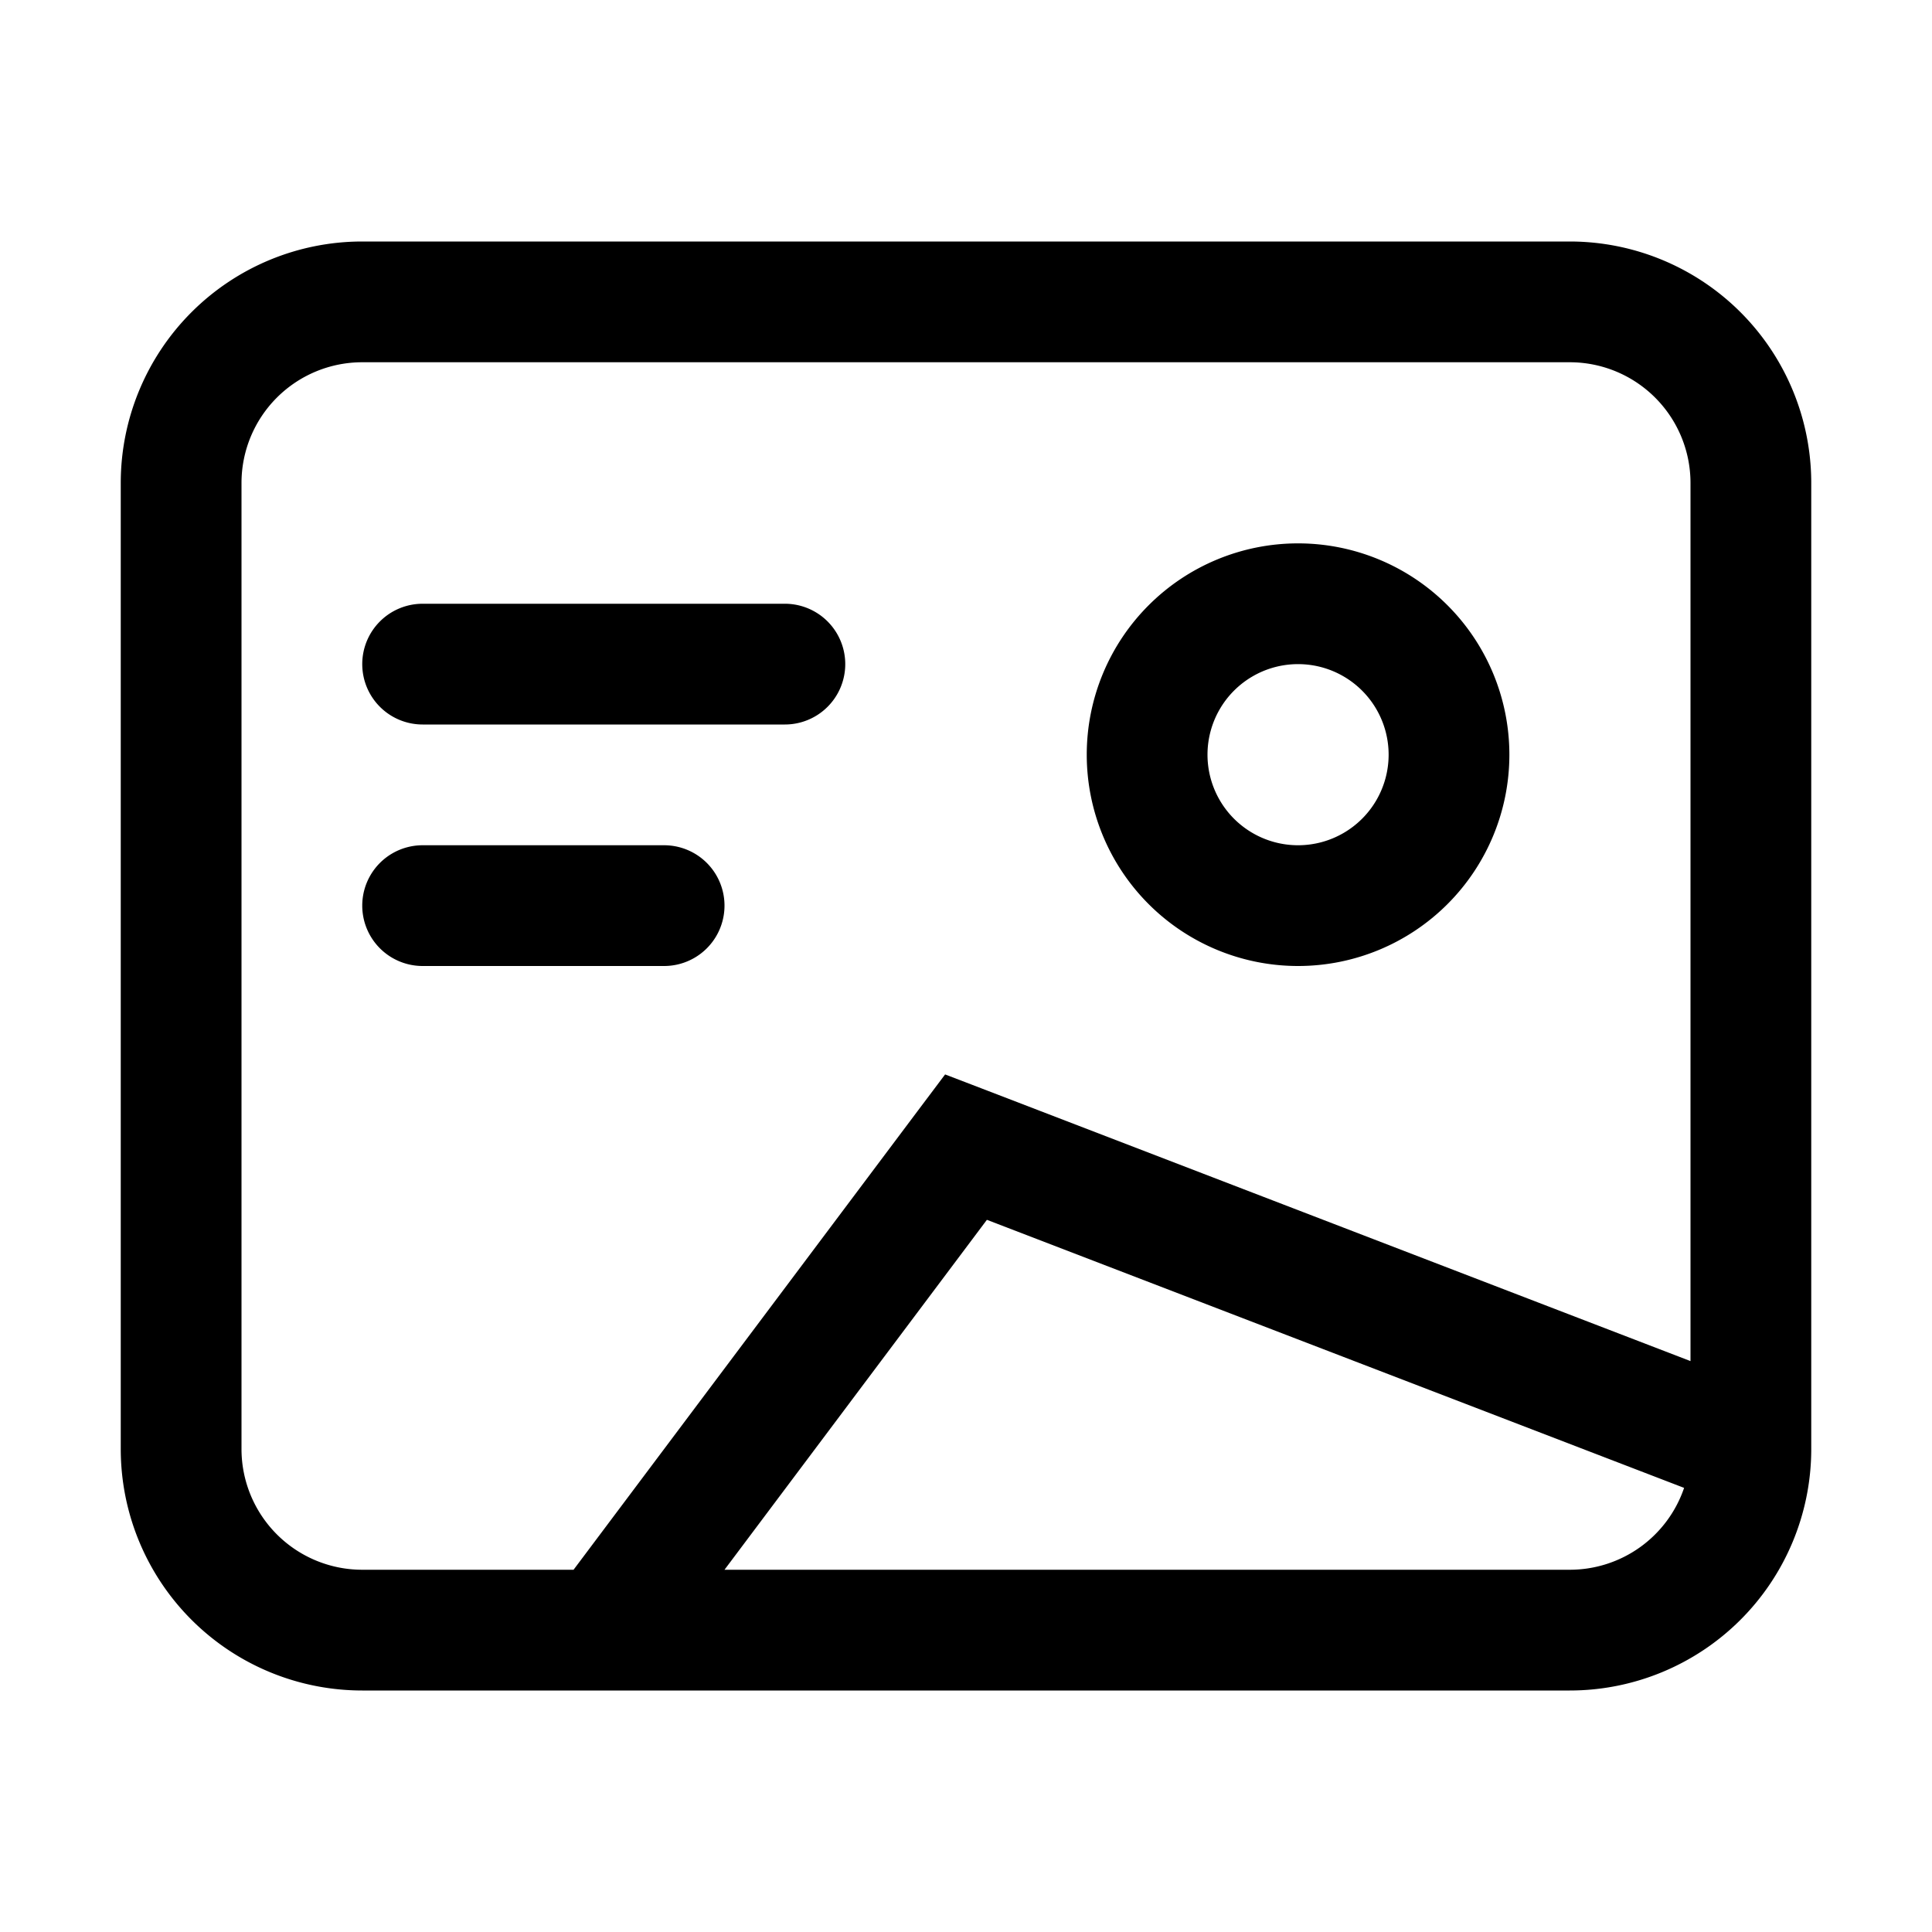 <svg xmlns="http://www.w3.org/2000/svg" width="16" height="16" viewBox="0 0 16 16"><path fill="currentColor" fill-rule="evenodd" d="M13 3H3a1 1 0 00-1 1v8a1 1 0 001 1h1.75L7.6 9.2l.227-.302.352.135L14 11.272V4a1 1 0 00-1-1m2 8.99V4a2 2 0 00-2-2H3a2 2 0 00-2 2v8a2 2 0 002 2h10a2 2 0 002-1.988zM6 13l2.173-2.898 5.774 2.22A1 1 0 0113 13zm4.75-6a.75.75 0 100-1.5.75.75 0 000 1.5m0 1a1.75 1.75 0 100-3.5 1.75 1.75 0 000 3.5M3 5.5a.5.5 0 01.5-.5h3a.5.5 0 010 1h-3a.5.5 0 01-.5-.5M3.5 7a.5.5 0 000 1h2a.5.5 0 000-1z" clip-rule="evenodd"/></svg>